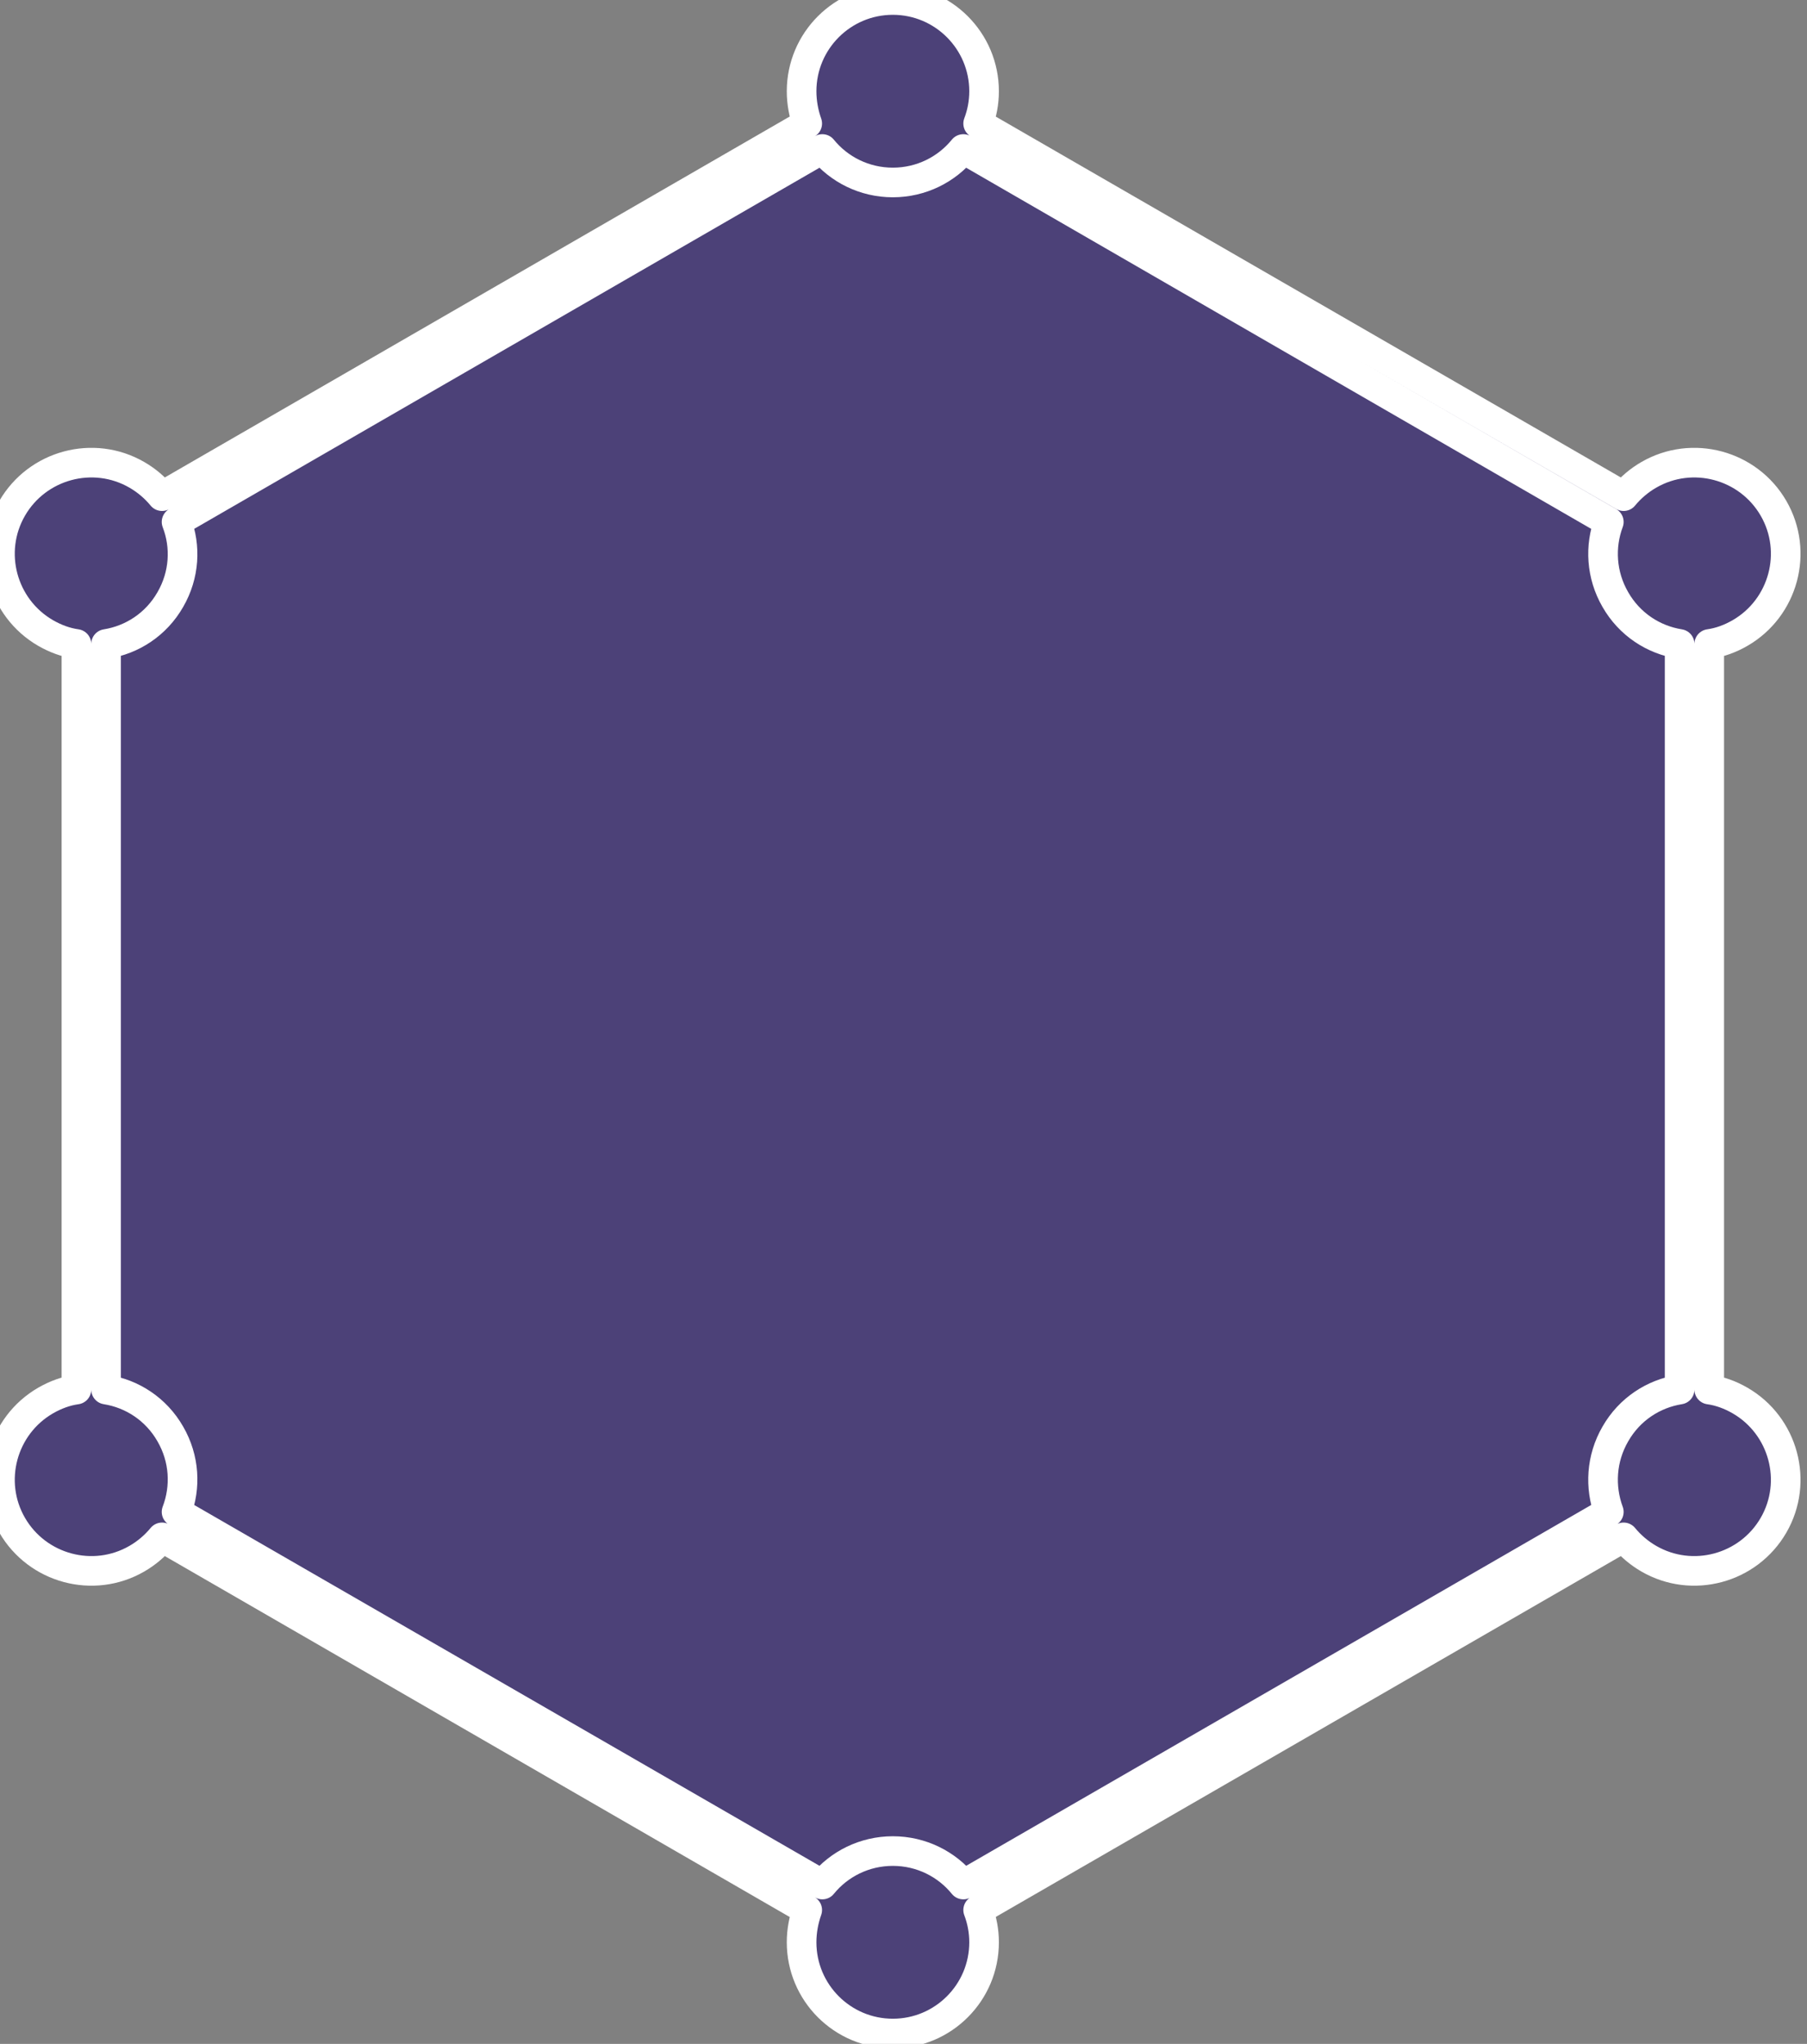 <?xml version="1.0" encoding="UTF-8" standalone="no"?>
<!DOCTYPE svg PUBLIC "-//W3C//DTD SVG 1.1//EN" "http://www.w3.org/Graphics/SVG/1.1/DTD/svg11.dtd">
<svg     width="100%" height="100%" viewBox="0 0 61 69" version="1.1" xmlns="http://www.w3.org/2000/svg" xmlns:xlink="http://www.w3.org/1999/xlink" xml:space="preserve" xmlns:serif="http://www.serif.com/" style="fill-rule:evenodd;clip-rule:evenodd;stroke-linejoin:round;stroke-miterlimit:2;">
    <rect x="0" y="0" width="61" height="69" fill="#808080" stroke="none"/>
    <g  transform="matrix(1,0,0,1,-3414.93,-1153.71)">
        <path d="M3442.18,1157.88C3442.06,1157.54 3441.99,1157.17 3441.99,1156.79C3441.99,1155.09 3443.37,1153.71 3445.07,1153.71C3446.77,1153.71 3448.15,1155.09 3448.15,1156.79C3448.15,1157.17 3448.08,1157.54 3447.95,1157.88L3469.74,1170.46C3469.97,1170.18 3470.26,1169.93 3470.59,1169.74C3472.06,1168.89 3473.95,1169.4 3474.8,1170.87C3475.65,1172.34 3475.14,1174.23 3473.67,1175.08C3473.34,1175.27 3472.99,1175.4 3472.63,1175.45L3472.63,1200.62C3472.99,1200.67 3473.34,1200.8 3473.67,1200.99C3475.14,1201.84 3475.65,1203.73 3474.8,1205.2C3473.95,1206.67 3472.06,1207.18 3470.59,1206.33C3470.26,1206.14 3469.97,1205.89 3469.74,1205.61L3447.95,1218.19C3448.08,1218.53 3448.15,1218.9 3448.15,1219.28C3448.15,1220.98 3446.77,1222.36 3445.07,1222.36C3443.37,1222.36 3441.99,1220.98 3441.99,1219.28C3441.99,1218.9 3442.06,1218.53 3442.18,1218.19L3420.4,1205.61C3420.17,1205.89 3419.88,1206.14 3419.55,1206.33C3418.08,1207.18 3416.19,1206.67 3415.34,1205.2C3414.49,1203.73 3415,1201.84 3416.47,1200.99C3416.8,1200.8 3417.15,1200.67 3417.51,1200.62L3417.51,1175.45C3417.15,1175.4 3416.8,1175.27 3416.47,1175.08C3415,1174.23 3414.49,1172.34 3415.34,1170.87C3416.19,1169.4 3418.08,1168.89 3419.55,1169.74C3419.88,1169.93 3420.17,1170.18 3420.4,1170.46L3442.18,1157.88ZM3447.45,1158.74L3469.24,1171.33C3468.93,1172.16 3468.98,1173.12 3469.46,1173.95C3469.94,1174.79 3470.75,1175.31 3471.63,1175.45L3471.63,1200.62C3470.75,1200.76 3469.94,1201.28 3469.46,1202.12C3468.98,1202.95 3468.93,1203.91 3469.24,1204.75L3447.45,1217.33C3446.89,1216.64 3446.03,1216.2 3445.07,1216.2C3444.11,1216.2 3443.25,1216.64 3442.69,1217.33L3420.89,1204.75C3421.21,1203.91 3421.16,1202.95 3420.68,1202.12C3420.2,1201.28 3419.39,1200.76 3418.51,1200.62L3418.51,1175.45C3419.39,1175.31 3420.2,1174.79 3420.68,1173.95C3421.16,1173.12 3421.21,1172.16 3420.89,1171.33L3442.69,1158.74C3443.25,1159.43 3444.11,1159.87 3445.07,1159.87C3446.03,1159.87 3446.89,1159.43 3447.45,1158.74Z"
style="fill:rgb(76,65,120);fill-rule:nonzero;" stroke="white" />
    </g>
</svg>
